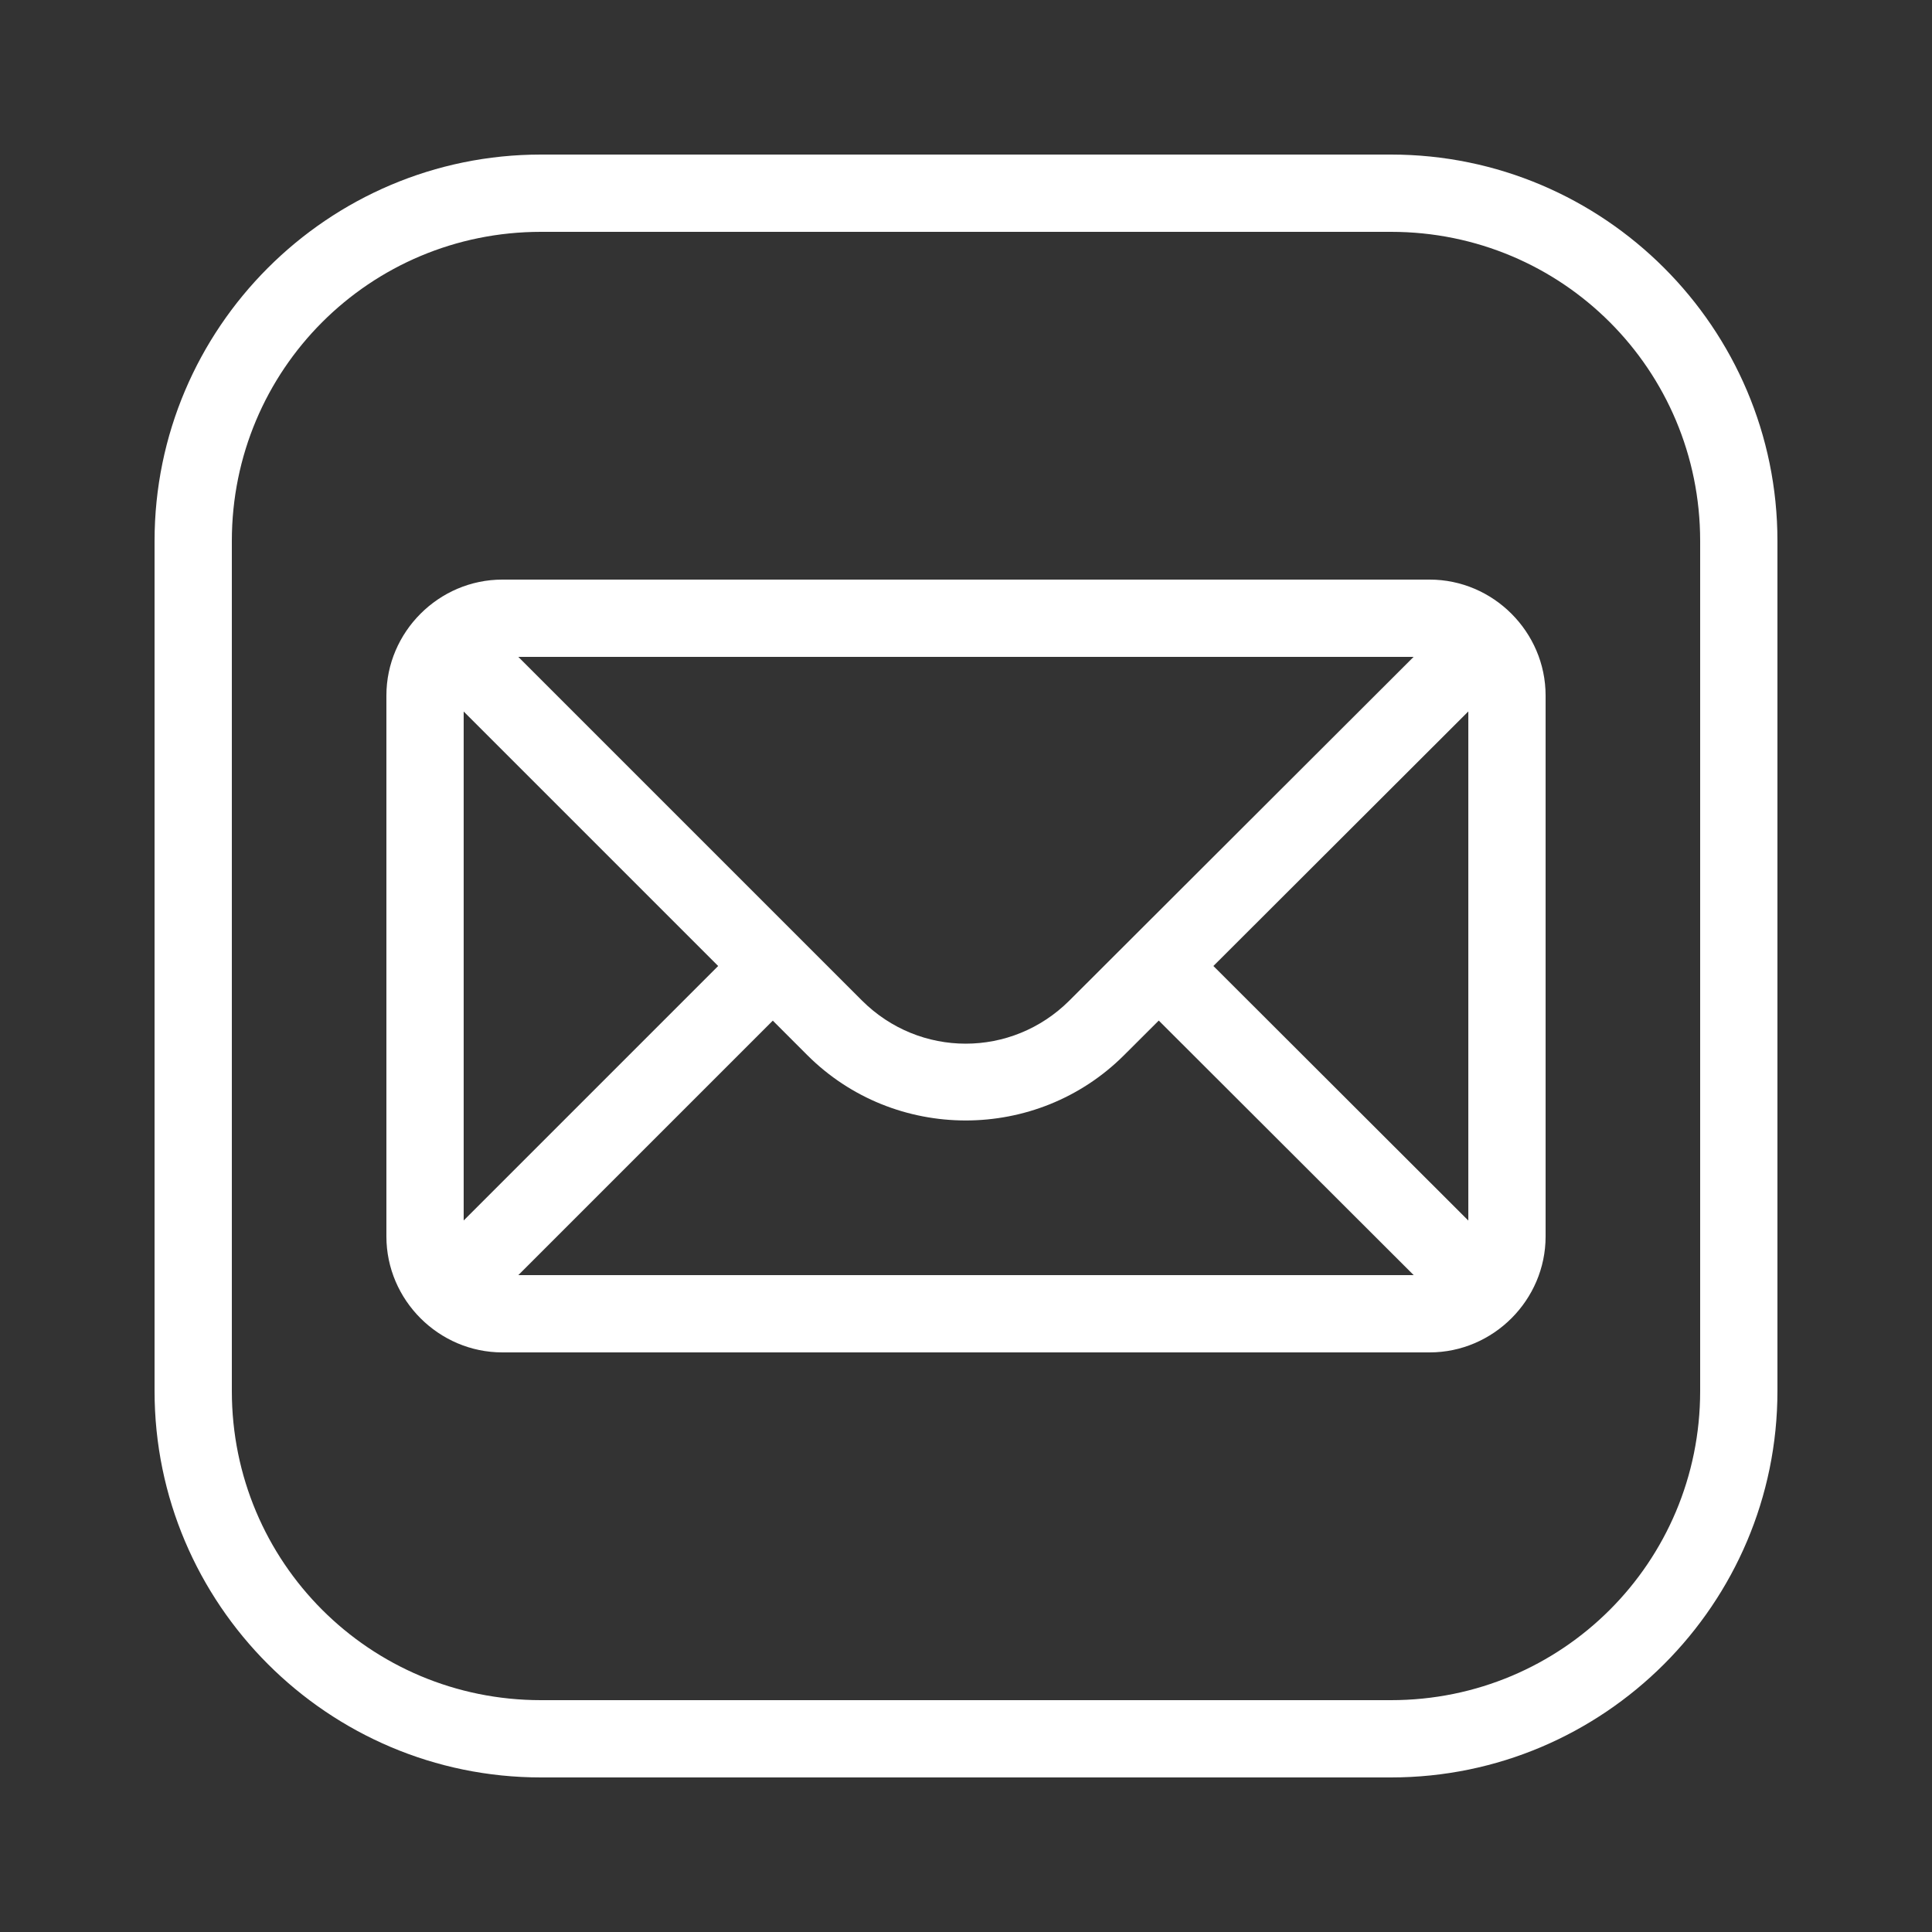 <?xml version="1.0" encoding="UTF-8"?>
<svg xmlns="http://www.w3.org/2000/svg" xmlns:xlink="http://www.w3.org/1999/xlink" width="100pt" height="100pt" viewBox="0 0 100 100" version="1.1">
<rect x="0" y="0" width="100" height="100" fill="#333333" stroke="none"/>
<g id="surface23764636">
<path style=" stroke:none;fill-rule:nonzero;fill:rgb(100%,100%,100%);fill-opacity:1;" d="M 28 8 C 16.977 8 8 16.977 8 28 L 8 72 C 8 83.023 16.977 92 28 92 L 72 92 C 83.023 92 92 83.023 92 72 L 92 28 C 92 16.977 83.023 8 72 8 Z M 28 12 L 72 12 C 80.863 12 88 19.137 88 28 L 88 72 C 88 80.863 80.863 88 72 88 L 28 88 C 19.137 88 12 80.863 12 72 L 12 28 C 12 19.137 19.137 12 28 12 Z M 26 30 C 22.711 30 20 32.711 20 36 L 20 64 C 20 67.289 22.711 70 26 70 L 74 70 C 77.289 70 80 67.289 80 64 L 80 36 C 80 32.711 77.289 30 74 30 Z M 26.828 34 L 73.168 34 L 55.355 51.785 C 52.371 54.766 47.594 54.766 44.609 51.781 Z M 76 36.824 L 76 63.176 L 62.805 50 Z M 24 36.828 L 37.172 50 L 24 63.172 Z M 59.977 52.824 L 73.172 66 L 26.828 66 L 40 52.828 L 41.781 54.609 C 46.293 59.121 53.664 59.125 58.18 54.617 Z M 59.977 52.824 "/>
</g>
</svg>
